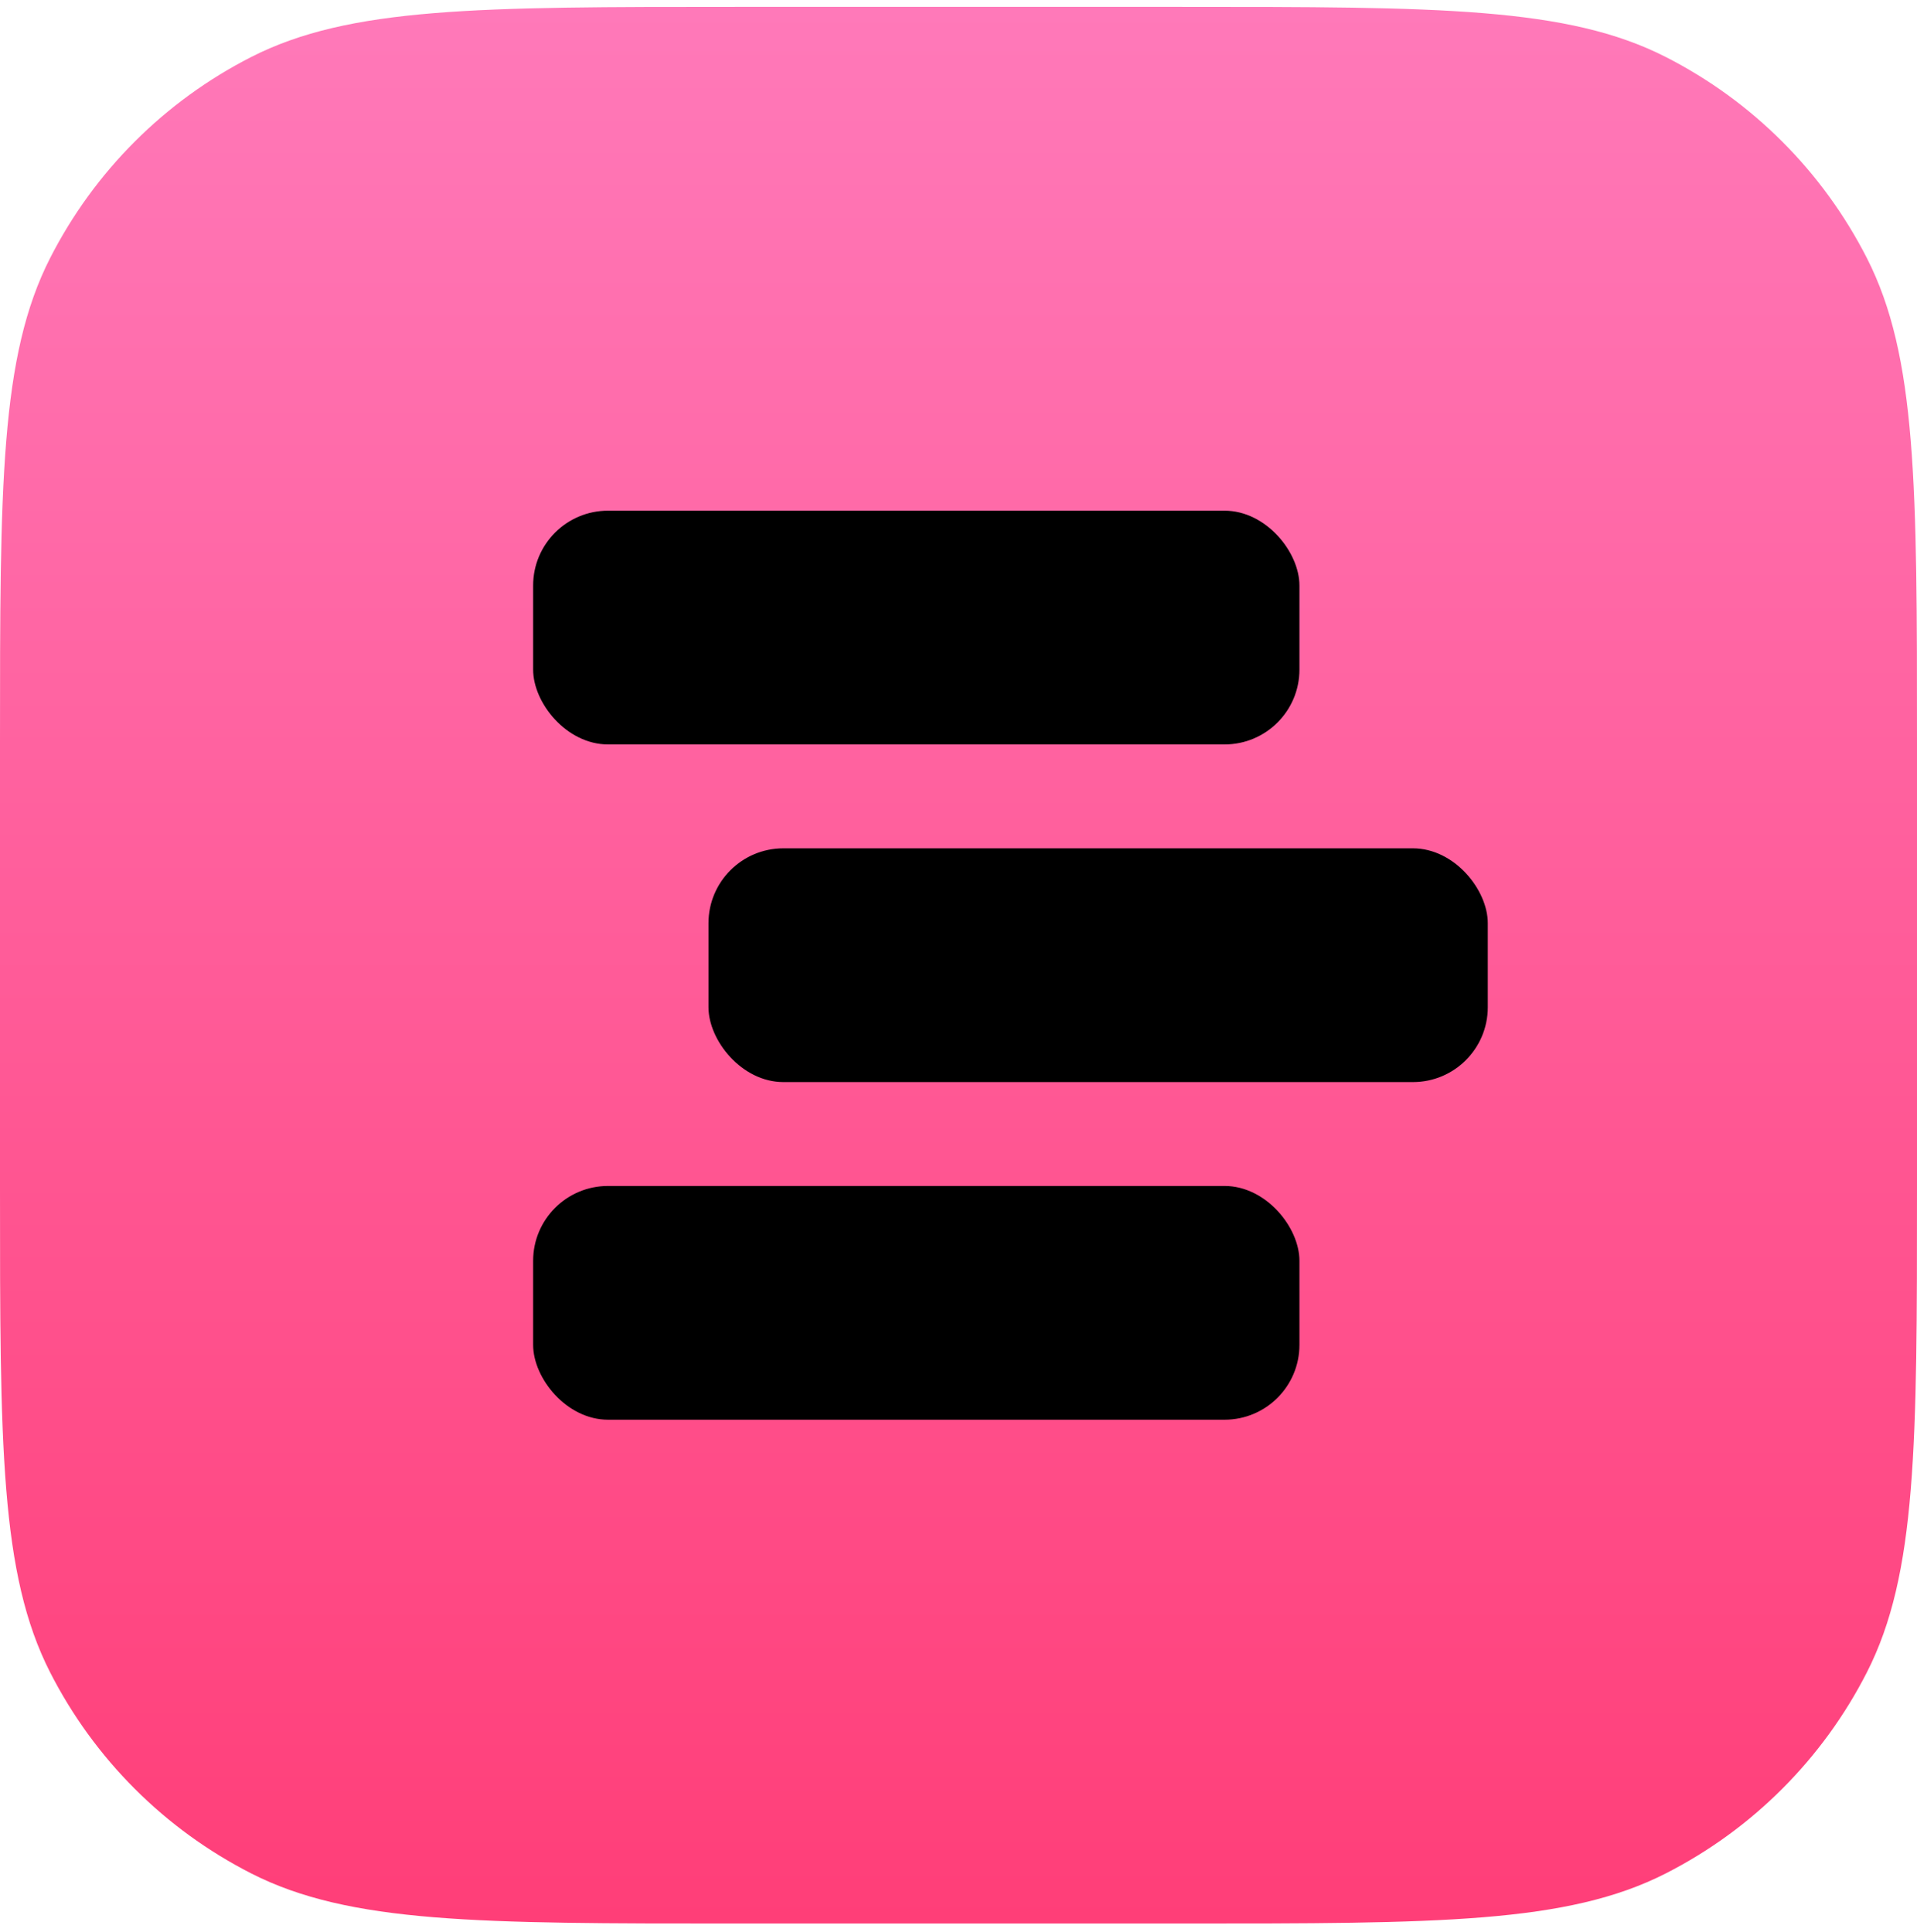 <svg width="128" height="129" viewBox="0 0 128 129" fill="none" xmlns="http://www.w3.org/2000/svg">
<g clip-path="url(#clip0)">
<path d="M0 49.611C0 32.406 0 23.804 3.348 17.232C6.294 11.452 10.993 6.752 16.773 3.807C23.345 0.459 31.947 0.459 49.152 0.459H78.848C96.053 0.459 104.655 0.459 111.227 3.807C117.007 6.752 121.706 11.452 124.652 17.232C128 23.804 128 32.406 128 49.611V79.307C128 96.512 128 105.114 124.652 111.686C121.706 117.466 117.007 122.165 111.227 125.111C104.655 128.459 96.053 128.459 78.848 128.459H49.152C31.947 128.459 23.345 128.459 16.773 125.111C10.993 122.165 6.294 117.466 3.348 111.686C0 105.114 0 96.512 0 79.307V49.611Z" fill="url(#paint0_linear)"/>
<rect x="35.598" y="34.105" width="51.167" height="15.61" rx="5" fill="black"/>
<rect x="47.306" y="56.654" width="52.035" height="15.61" rx="5" fill="black"/>
<rect x="35.598" y="79.202" width="51.167" height="15.61" rx="5" fill="black"/>
</g>
<defs>
<linearGradient id="paint0_linear" x1="64" y1="0.459" x2="64" y2="128.459" gradientUnits="userSpaceOnUse">
<stop stop-color="#FF79B9"/>
<stop offset="1" stop-color="#FF3E78"/>
</linearGradient>
<clipPath id="clip0">
<rect width="128" height="128" fill="white" transform="translate(0 0.459)"/>
</clipPath>
</defs>
</svg>
